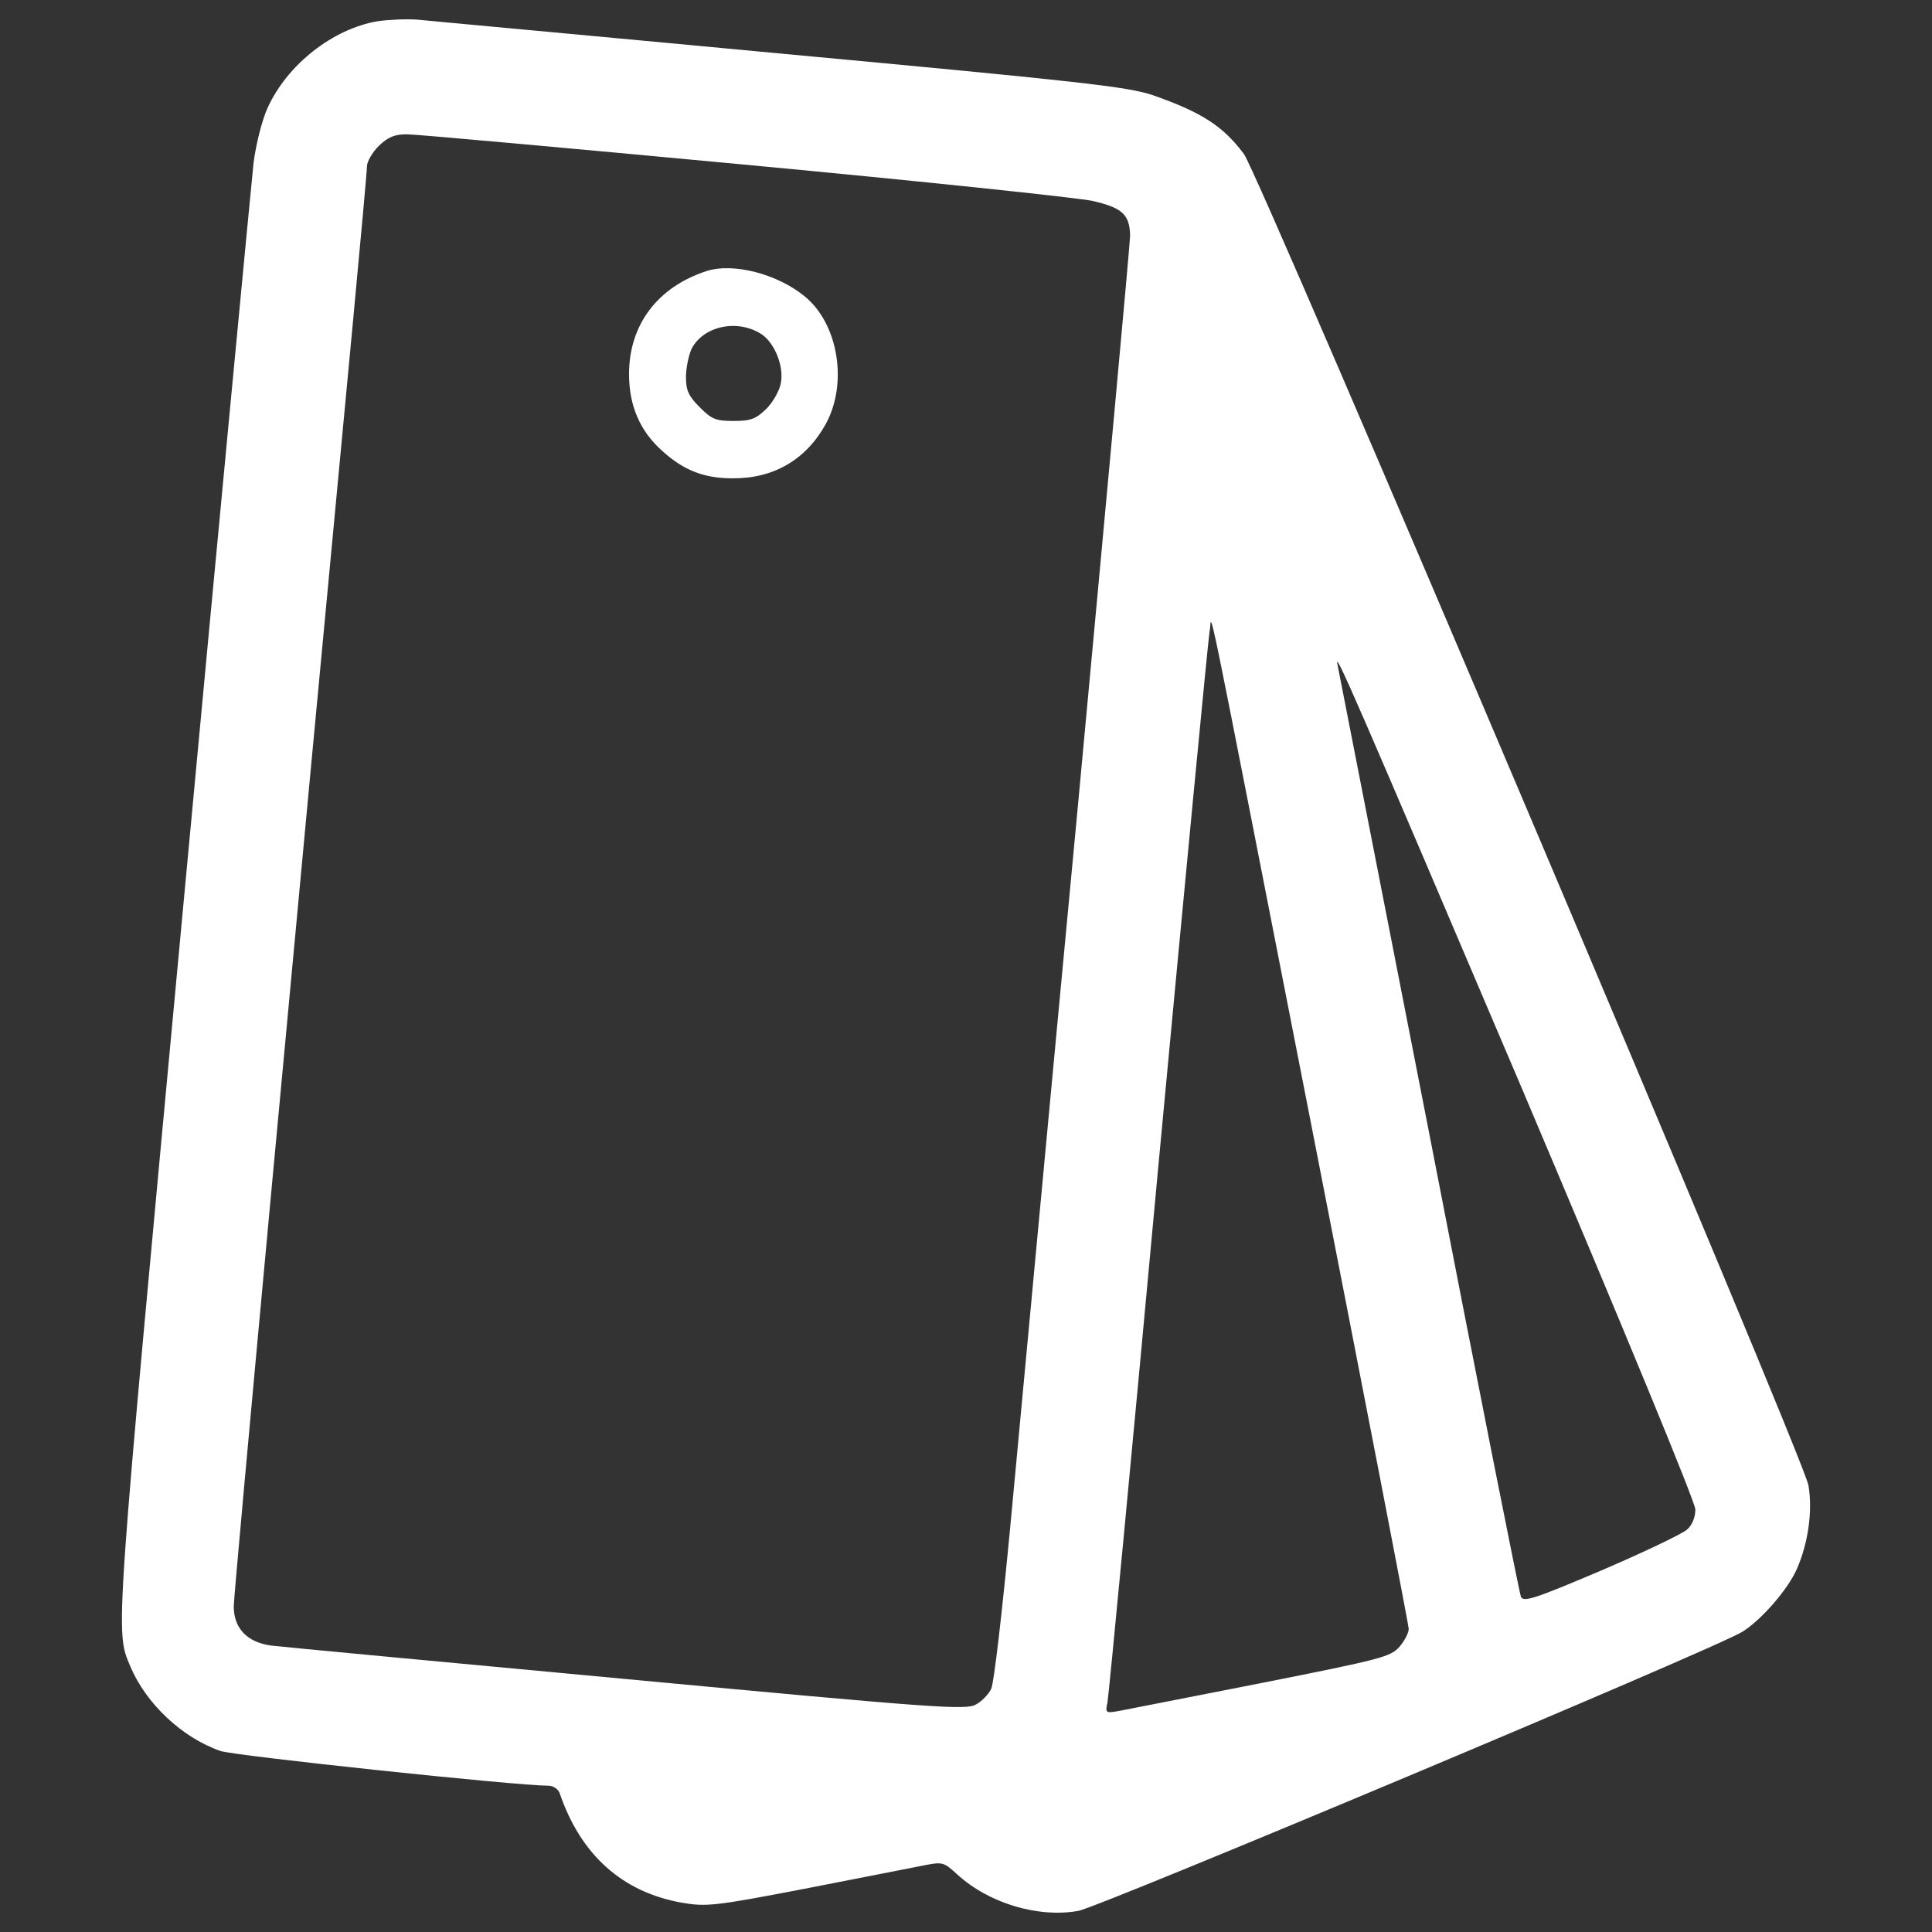 <?xml version="1.0" encoding="UTF-8" standalone="no"?>
<!-- Svg Vector Icons : http://www.onlinewebfonts.com/icon -->

<svg
   xmlns:dc="http://purl.org/dc/elements/1.1/"
   xmlns:cc="http://creativecommons.org/ns#"
   xmlns:rdf="http://www.w3.org/1999/02/22-rdf-syntax-ns#"
   xmlns:svg="http://www.w3.org/2000/svg"
   xmlns="http://www.w3.org/2000/svg"
   xmlns:sodipodi="http://sodipodi.sourceforge.net/DTD/sodipodi-0.dtd"
   xmlns:inkscape="http://www.inkscape.org/namespaces/inkscape"
   version="1.1"
   x="0px"
   y="0px"
   viewBox="0 0 1000 1000"
   enable-background="new 0 0 1000 1000"
   xml:space="preserve"
   id="svg1537"
   sodipodi:docname="tags.svg"
   inkscape:version="0.92.4 (5da689c313, 2019-01-14)"><rect x="0" y="0" width="1000" height="1000" fill="#333333" stroke="none"/><defs
   id="defs1541" /><sodipodi:namedview
   pagecolor="#ffffff"
   bordercolor="#666666"
   borderopacity="1"
   objecttolerance="10"
   gridtolerance="10"
   guidetolerance="10"
   inkscape:pageopacity="0"
   inkscape:pageshadow="2"
   inkscape:window-width="1483"
   inkscape:window-height="833"
   id="namedview1539"
   showgrid="false"
   inkscape:pagecheckerboard="true"
   inkscape:zoom="0.236"
   inkscape:cx="500"
   inkscape:cy="500"
   inkscape:window-x="16"
   inkscape:window-y="114"
   inkscape:window-maximized="0"
   inkscape:current-layer="svg1537" />
<g
   id="g2095"
   style="fill:#ffffff"><path
     style="stroke-width:0.1;fill:#ffffff"
     inkscape:connector-curvature="0"
     id="path1527"
     d="m 195.39,11 c -23.2,3.97 -46.6,22.36 -56.84,44.72 -2.93,6.48 -6.06,18.81 -7.31,28.63 C 130.2,93.96 113.69,267 94.88,468.68 59.13,851.96 59.55,843.61 67.49,862.62 c 8.15,19.23 26.75,36.78 46.6,43.68 7.31,2.51 152.98,17.97 169.7,17.97 2.51,0 5.02,1.67 5.85,3.76 10.87,31.97 32.39,51.41 63.53,56.85 12.33,2.09 16.93,1.67 62.49,-7.11 26.96,-5.22 54.34,-10.66 60.82,-11.91 11.49,-2.3 11.7,-2.3 18.81,4.18 16.3,15.04 42.01,22.78 62.91,19.02 11.7,-2.3 329.36,-135.63 343.57,-144.41 9.82,-6.06 23.62,-21.94 28.21,-32.39 5.85,-13.17 8.36,-30.09 6.06,-43.47 C 933.95,755.21 652.24,91.26 643.88,79.76 633.01,65.13 621.73,58.03 596.65,49.25 583.69,44.86 559.24,42.15 404.17,27.73 306.57,18.53 221.93,10.8 216.08,10.17 210.44,9.75 201.03,10.16 195.39,11 Z m 189.76,74.19 c 91.54,8.57 172.62,17.14 180.36,18.81 15.46,3.55 19.22,7.1 19.43,17.97 0,3.97 -12.33,137.51 -27.17,296.76 -15.05,159.04 -30.51,325.39 -34.69,369.7 -4.18,44.3 -8.57,82.76 -10.03,85.69 -1.25,2.71 -4.81,6.48 -7.94,8.15 -5.23,2.92 -20.48,1.88 -180.77,-13.17 -96.34,-8.99 -179.1,-16.72 -183.91,-17.35 -12.54,-1.67 -19.44,-8.99 -19.44,-20.27 0,-7.31 31.56,-346.71 61.65,-664.37 3.97,-42.22 7.31,-78.79 7.31,-81.09 0,-2.3 2.72,-7.11 6.06,-10.45 4.81,-4.6 8.15,-6.06 14.63,-6.06 4.6,0.01 83.18,7.11 174.51,15.68 z M 679.2,584.67 c 27.38,140.02 49.95,256.43 49.95,258.52 0,1.88 -2.09,6.06 -4.81,9.19 -4.6,5.22 -9.62,6.48 -70.64,18.6 -36.16,7.11 -69.18,13.58 -73.56,14.42 -7.94,1.46 -8.15,1.46 -6.9,-4.39 0.63,-3.13 12.54,-128.11 26.33,-277.53 14,-149.43 25.92,-273.98 26.54,-276.91 1.68,-6.48 -5.64,-41.59 53.09,258.1 z m 108.25,-21.95 c 52.87,124.77 90.07,214.84 90.07,218.6 0,3.97 -1.67,8.15 -4.39,10.45 -2.3,2.09 -22.36,11.7 -44.31,21.11 -34.9,14.84 -40.33,16.51 -41.59,13.58 -0.83,-1.88 -22.36,-110.34 -47.65,-240.75 -25.5,-130.41 -46.81,-239.08 -47.23,-241.38 -2.29,-10.03 9.21,16.72 95.1,218.39 z" /><path
     style="stroke-width:0.1;fill:#ffffff"
     inkscape:connector-curvature="0"
     id="path1529"
     d="m 365.51,140.36 c -25.29,8.36 -39.92,27.8 -39.92,53.29 0,16.3 5.64,29.47 17.14,39.71 11.08,10.03 21.52,14.21 36.36,14.21 21.32,0.21 38.04,-9.61 48.28,-28.01 11.49,-20.9 6.69,-51.41 -10.45,-65.83 -14.22,-11.9 -37.41,-17.96 -51.41,-13.37 z m 28.63,32.6 c 6.9,4.6 11.7,16.72 10.03,25.29 -0.63,3.76 -3.97,9.82 -7.52,13.37 -5.43,5.22 -7.94,6.27 -16.93,6.27 -9.2,0 -11.28,-0.84 -17.55,-7.1 -5.85,-5.85 -7.11,-8.78 -7.11,-15.67 0,-4.81 1.46,-11.49 2.93,-14.63 6.26,-11.91 23.82,-15.47 36.15,-7.53 z" /></g>
</svg>